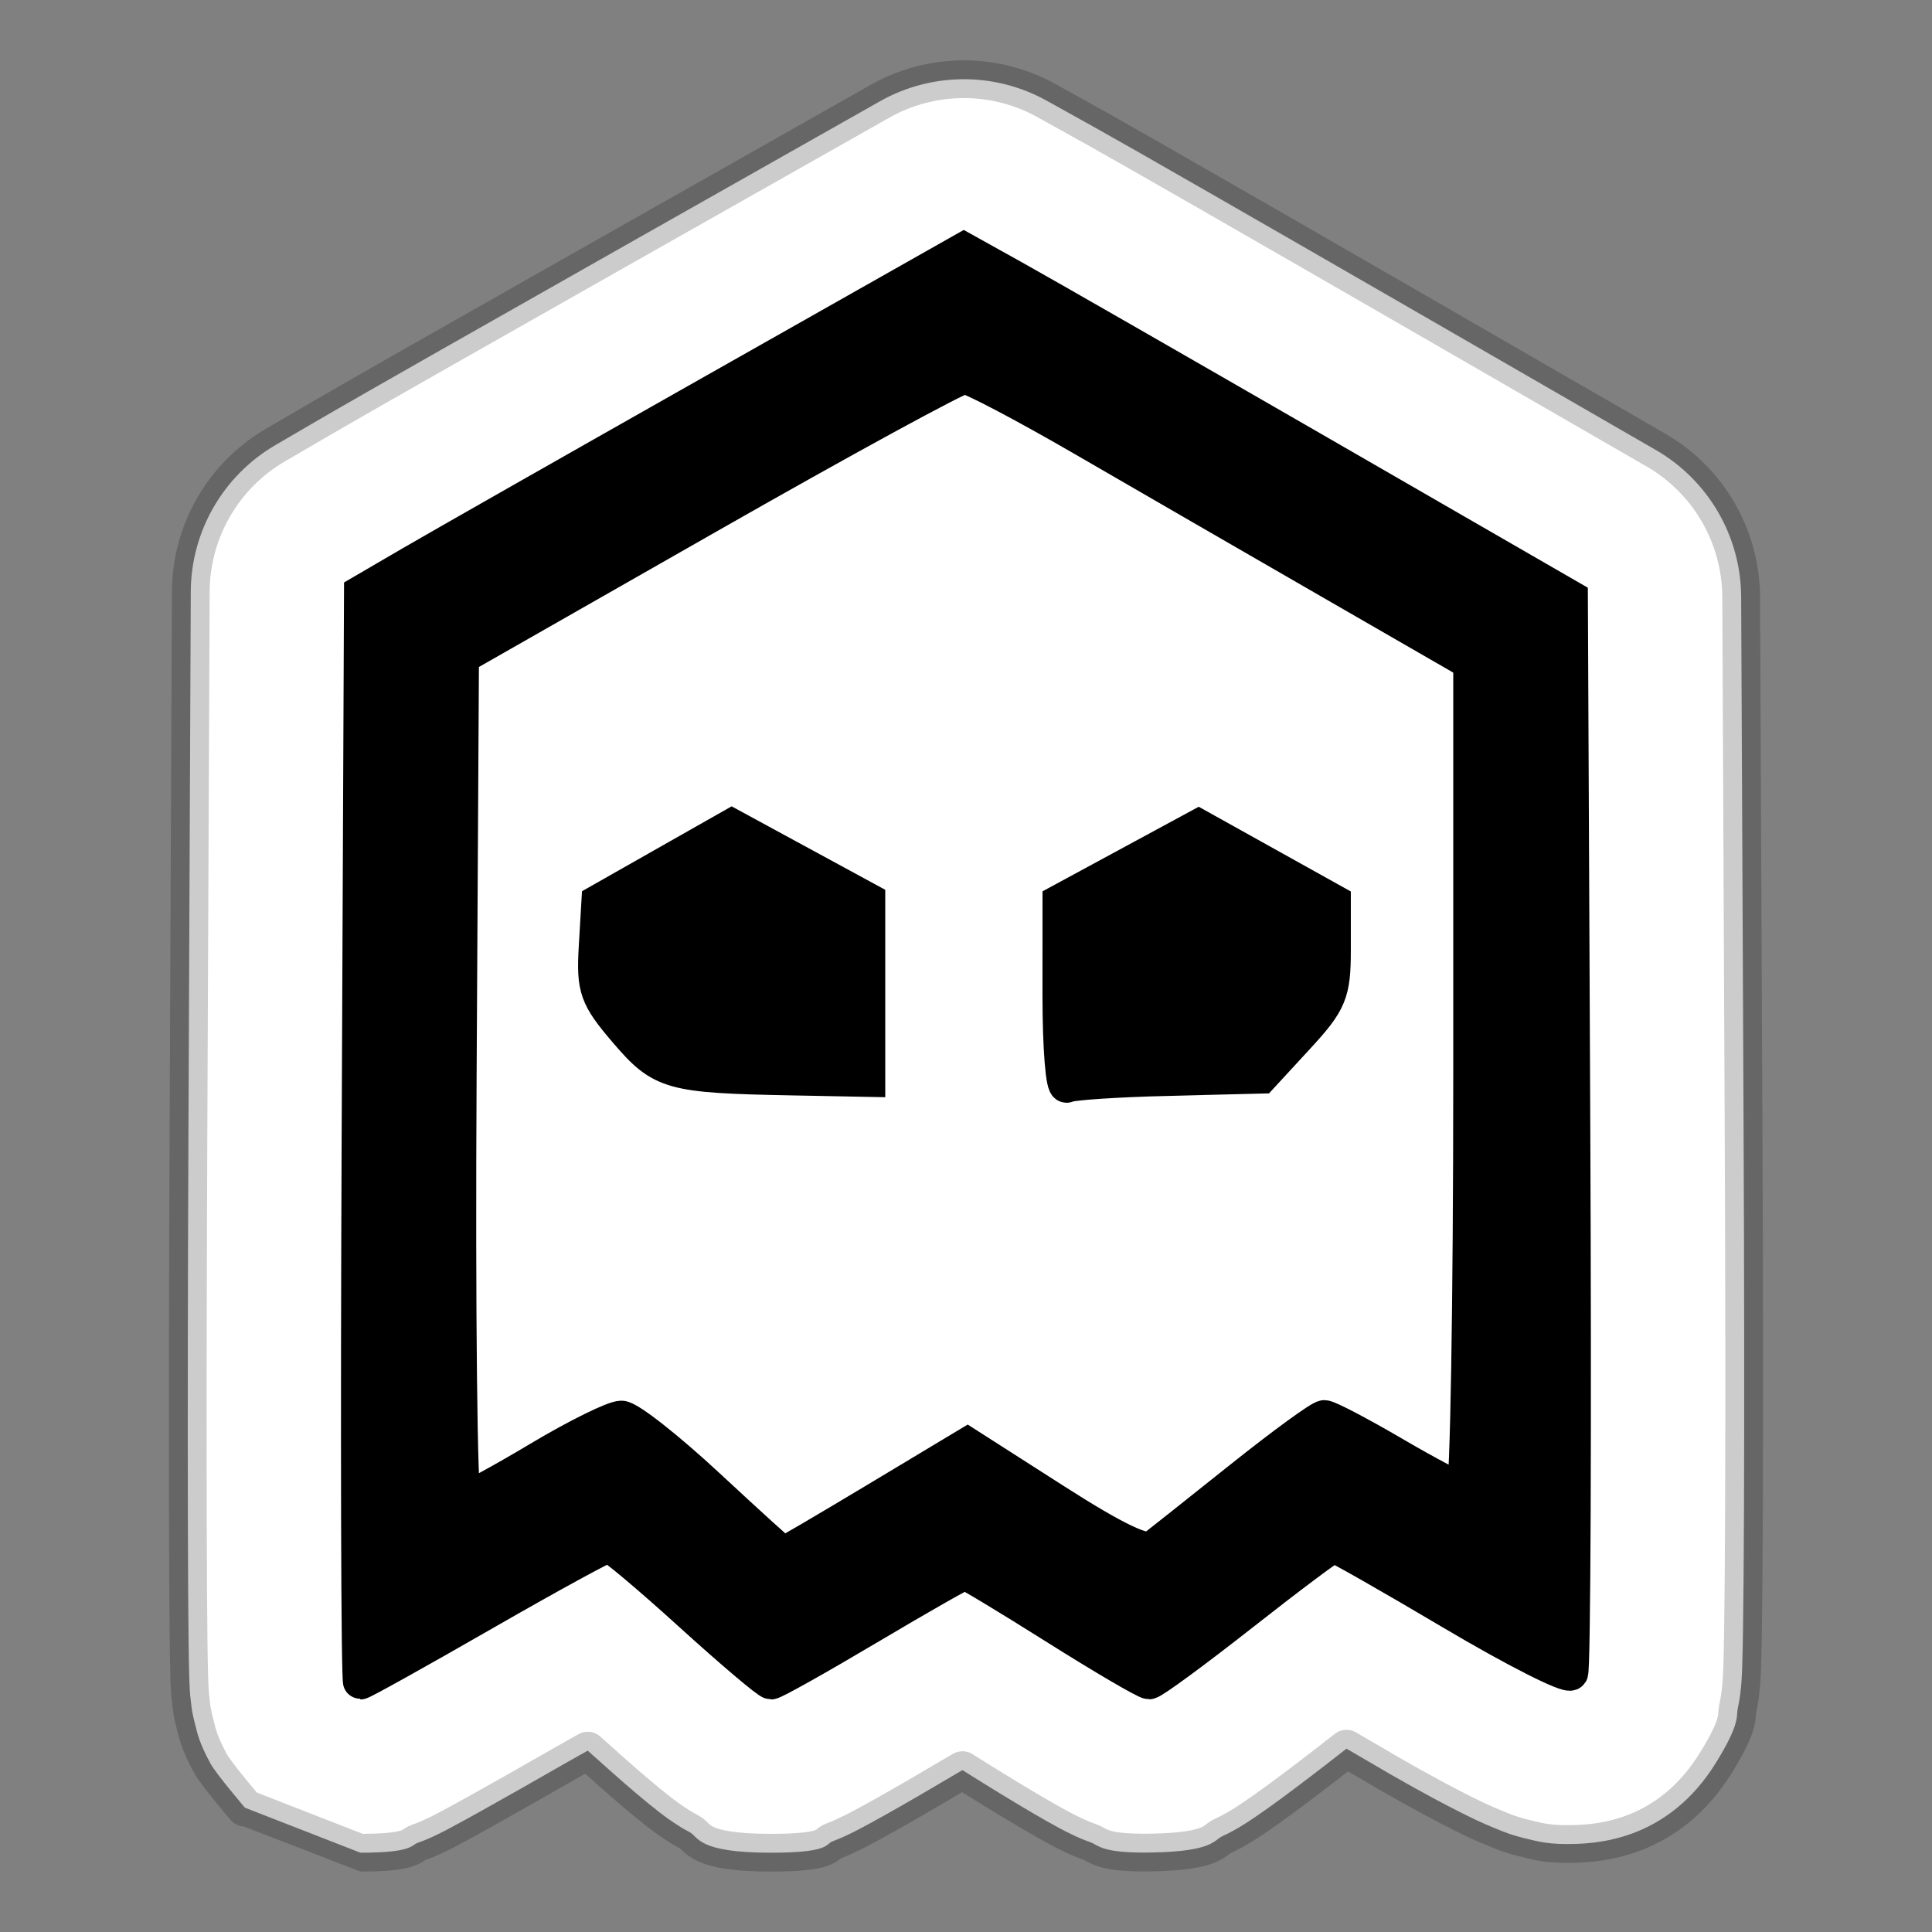 <svg width="512" height="512" version="1.1" viewBox="0 0 135.47 135.47" xmlns="http://www.w3.org/2000/svg"><rect x="0" y="0" width="135.47" height="135.47" fill="#808080" stroke="none"/><g stroke="#000"><path d="m67.539 5.556c-2.049 0.007-4.062 0.541-5.845 1.55l-17.604 9.96c-9.697 5.487-18.957 10.749-21.258 12.091l-3.522 2.053c-3.658 2.134-5.915 6.043-5.933 10.278l-0.164 38.207c-0.045 10.53-0.057 20.099-0.039 27.066 0.009 3.484 0.025 6.31 0.049 8.322 0.012 1.006 0.027 1.795 0.046 2.443 0.01 0.324 0.016 0.588 0.042 0.99 0.013 0.201 0.018 0.39 0.092 0.953 0.037 0.282 0.047 0.585 0.312 1.573 0.133 0.494 0.234 1.121 1.036 2.602 0.401 0.741 2.422 3.108 2.422 3.109 5.7e-4 5.2e-4 8.095 3.156 8.096 3.156 3.675 0 3.549-0.525 4.015-0.69 0.466-0.165 0.676-0.261 0.854-0.339 0.358-0.157 0.522-0.241 0.683-0.321 0.323-0.161 0.564-0.288 0.847-0.44 0.567-0.303 1.246-0.675 2.062-1.13 1.632-0.909 3.782-2.128 6.119-3.47 0.524-0.301 0.859-0.481 1.361-0.766 1.186 1.064 2.366 2.118 3.305 2.913 0.59 0.5 1.097 0.921 1.651 1.351 0.277 0.215 0.539 0.42 1.036 0.755 0.249 0.168 0.53 0.364 1.165 0.703s0.52 1.435 5.699 1.435c4.147 0 3.812-0.608 4.297-0.791 0.485-0.183 0.72-0.294 0.93-0.392 0.422-0.195 0.68-0.329 0.962-0.476 0.565-0.295 1.146-0.615 1.829-0.998 1.366-0.766 3.083-1.761 4.934-2.86 0.181-0.108 0.29-0.168 0.468-0.273 0.068 0.043 0.108 0.066 0.176 0.109 1.771 1.116 3.423 2.122 4.77 2.911 0.674 0.394 1.252 0.726 1.859 1.05 0.303 0.162 0.592 0.316 1.087 0.544 0.248 0.114 0.531 0.246 1.096 0.448 0.563 0.201 0.749 0.789 4.343 0.713 4.246-0.082 4.297-0.865 4.888-1.14 0.593-0.276 0.873-0.444 1.123-0.59 0.499-0.292 0.782-0.484 1.082-0.687 0.601-0.405 1.176-0.817 1.845-1.308 1.314-0.965 2.933-2.2 4.659-3.555 0.487 0.286 0.809 0.466 1.319 0.768 2.385 1.413 4.57 2.629 6.431 3.573 0.93 0.472 1.724 0.864 2.775 1.285 0.525 0.211 1.024 0.44 2.286 0.732 0.631 0.146 1.394 0.378 3.22 0.321 1.826-0.057 6.606-0.407 9.874-5.689 1.74-2.813 1.412-3.26 1.529-3.803 0.117-0.542 0.15-0.812 0.178-1.036 0.058-0.449 0.07-0.66 0.085-0.863 0.029-0.406 0.04-0.698 0.051-1.04 0.024-0.684 0.039-1.5 0.055-2.523 0.031-2.046 0.055-4.877 0.069-8.343 0.028-6.932 0.02-16.375-0.027-26.699l-0.17-37.441c-0.02-4.254-2.298-8.177-5.983-10.302l-17.754-10.243c-9.782-5.643-19.049-10.964-21.437-12.292l-3.52-1.958c-1.791-0.996-3.808-1.515-5.857-1.508z" fill="#fff" stop-color="#000000" stroke-linecap="round" stroke-linejoin="round" stroke-opacity=".2" stroke-width="2.646" style="paint-order:stroke fill markers"/><path d="m33.892 113.15c4.595-2.641 8.55-4.801 8.787-4.801 0.238 0 2.812 2.16 5.72 4.801 2.909 2.641 5.459 4.801 5.667 4.801 0.208 0 3.29-1.728 6.847-3.841 3.558-2.112 6.594-3.841 6.747-3.841 0.153 0 3.022 1.728 6.375 3.841 3.353 2.112 6.298 3.836 6.543 3.831 0.246-5e-3 3.183-2.162 6.528-4.791 3.345-2.629 6.225-4.784 6.401-4.788 0.176-4e-3 3.92 2.126 8.32 4.733 4.4 2.607 8.145 4.506 8.322 4.22 0.177-0.286 0.245-17.369 0.152-37.962l-0.17-37.442-17.754-10.242c-9.765-5.633-19.338-11.123-21.275-12.2l-3.521-1.959-17.604 9.961c-9.682 5.478-19.188 10.885-21.125 12.014l-3.521 2.053-0.165 38.207c-0.091 21.014-0.045 38.207 0.102 38.207 0.147 0 4.027-2.16 8.622-4.801zm15.767-8.941c-2.817-2.619-5.553-4.773-6.081-4.785-0.528-0.012-3.121 1.267-5.761 2.844s-5.02 2.869-5.288 2.873c-0.268 4e-3 -0.412-13.287-0.32-29.535l0.166-29.542 17.233-9.827c9.478-5.405 17.586-9.827 18.017-9.827 0.431 0 4.199 1.98 8.372 4.399 4.174 2.42 11.982 6.931 17.351 10.027l9.762 5.628v29.022c0 15.962-0.221 29.022-0.49 29.022-0.27 0-2.462-1.152-4.872-2.561-2.41-1.408-4.609-2.561-4.887-2.561s-2.91 1.92-5.85 4.266c-2.94 2.346-5.704 4.541-6.143 4.877-0.556 0.426-2.647-0.572-6.915-3.303l-6.118-3.914-6.39 3.838c-3.515 2.111-6.452 3.834-6.528 3.829-0.075-5e-3 -2.442-2.152-5.259-4.771zm32.217-28.577 6.563-0.162 2.535-2.75c2.285-2.479 2.535-3.083 2.535-6.125l-2.91e-4 -3.375-9.464-5.271-9.735 5.271-0.002 6.599c-0.001 3.63 0.225 6.459 0.502 6.288 0.277-0.172 3.457-0.385 7.067-0.474zm-21.014-6.225v-6.295l-9.549-5.189-9.335 5.296-0.188 3.212c-0.169 2.889 0.042 3.482 2.097 5.882 2.528 2.954 3.119 3.12 11.695 3.286l5.281 0.102z" stroke-width="2.42"/></g></svg>
